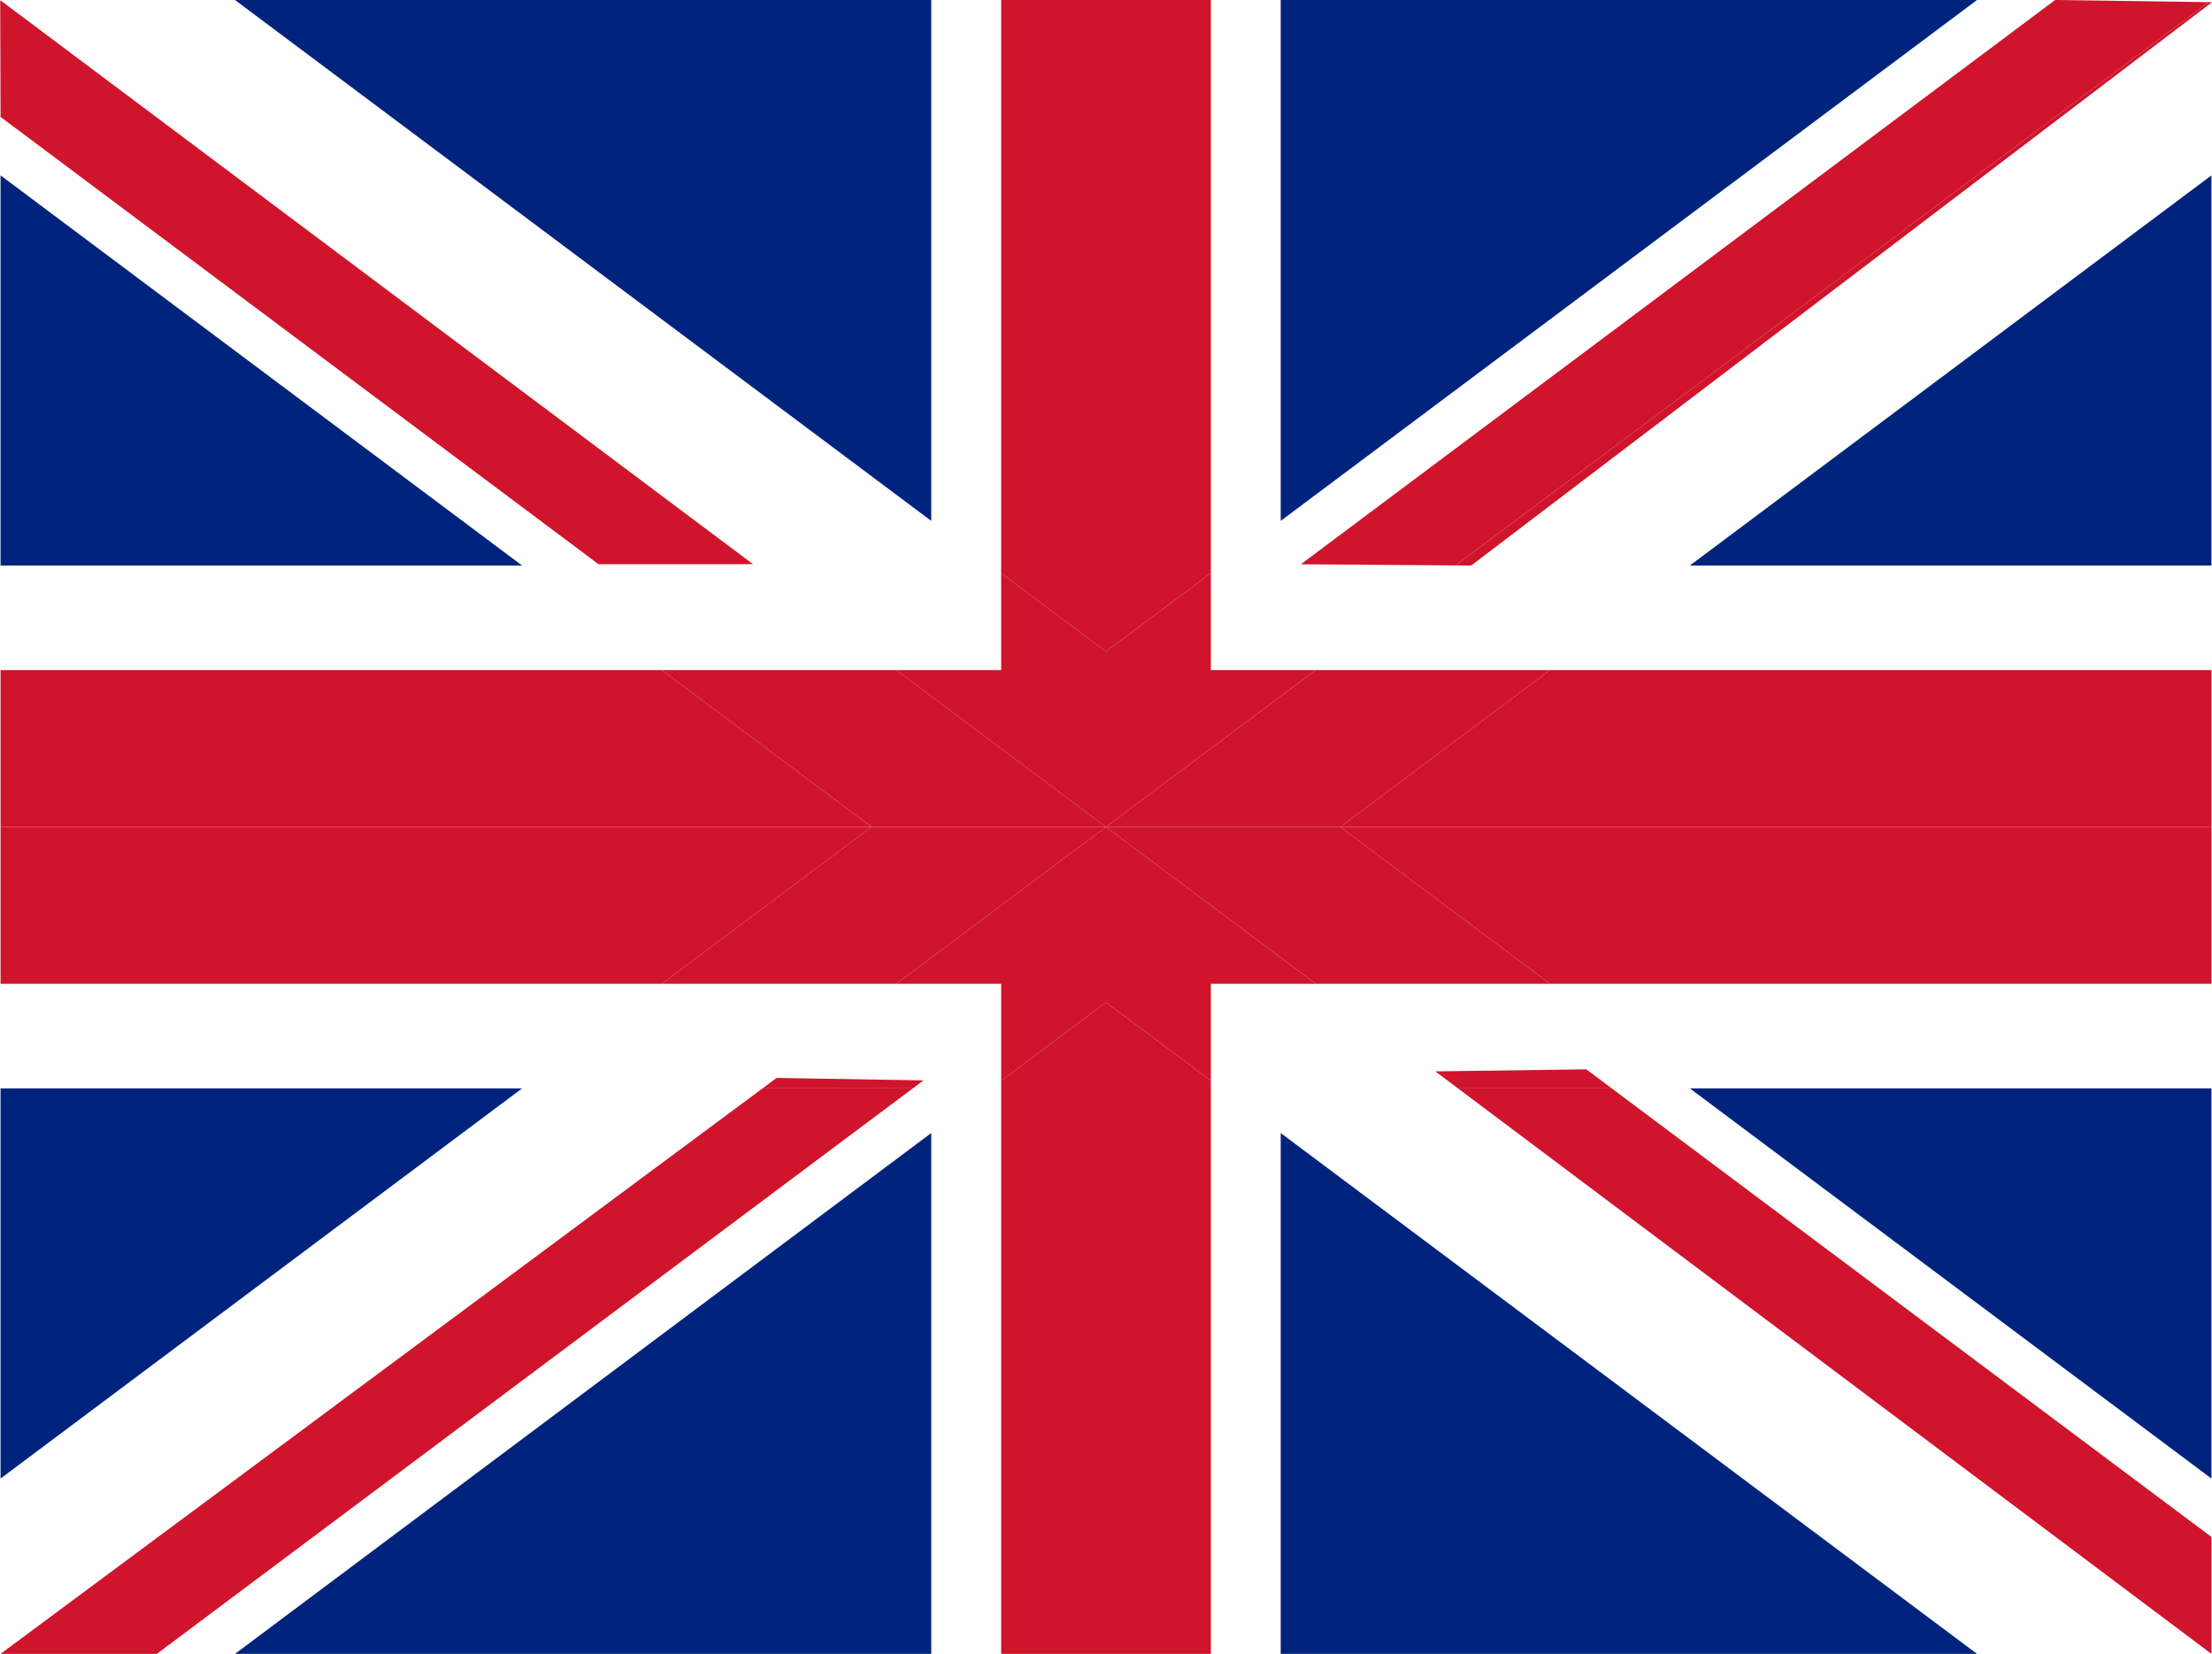 <svg xmlns="http://www.w3.org/2000/svg" width="482.54" height="360.72" viewBox="0 0 482.54 360.72">
  <title>Asset 25UkFlagNoWhite</title>
  <g id="Layer_2" data-name="Layer 2">
    <g id="Score">
      <g id="page8">
        <g id="UK_Flag" data-name="UK Flag">
          <polygon points="51.26 360.72 203.15 360.72 203.15 247.12 51.26 360.72" style="fill: #00247d"/>
          <polygon points="203.15 0 51.26 0 203.15 113.61 203.15 0" style="fill: #00247d"/>
          <polygon points="482.42 322.48 482.42 237.38 368.63 237.38 482.42 322.48" style="fill: #00247d"/>
          <polygon points="0.12 38.25 0.12 123.35 113.9 123.35 0.12 38.25" style="fill: #00247d"/>
          <polygon points="0.12 237.38 0.12 322.48 113.9 237.38 0.12 237.38" style="fill: #00247d"/>
          <polygon points="482.42 123.35 482.42 38.25 368.63 123.35 482.42 123.35" style="fill: #00247d"/>
          <polygon points="279.38 360.72 431.28 360.72 279.38 247.12 279.38 360.72" style="fill: #00247d"/>
          <polygon points="431.28 0 279.38 0 279.38 113.61 431.28 0" style="fill: #00247d"/>
          <polygon points="241.27 0 218.4 0 218.4 125.01 241.27 142.11 241.27 0" style="fill: #cf142b"/>
          <polygon points="264.14 125.01 264.14 0 241.27 0 241.27 142.11 264.14 125.01" style="fill: #cf142b"/>
          <polygon points="218.4 235.71 218.4 360.72 241.27 360.72 241.27 218.61 218.4 235.71" style="fill: #cf142b"/>
          <polygon points="241.27 360.72 264.14 360.72 264.14 235.71 241.27 218.61 241.27 360.72" style="fill: #cf142b"/>
          <polygon points="241.27 180.36 195.53 214.57 218.4 214.57 218.4 235.71 241.27 218.61 241.27 180.36" style="fill: #cf142b"/>
          <polygon points="195.53 146.15 241.27 180.36 241.27 142.11 218.4 125.01 218.4 146.15 195.53 146.15" style="fill: #cf142b"/>
          <polygon points="241.27 180.36 287.01 146.15 264.14 146.15 264.14 125.01 241.27 142.11 241.27 180.36" style="fill: #cf142b"/>
          <polygon points="287.01 214.57 241.27 180.36 241.27 218.61 264.14 235.71 264.14 214.57 287.01 214.57" style="fill: #cf142b"/>
          <polygon points="482.54 0.48 482.42 0.48 482.42 0.57 482.54 0.48" style="fill: #cf142b"/>
          <polygon points="0.12 25.28 0.07 25.18 0.07 25.46 0.12 25.5 0.12 25.28" style="fill: #cf142b"/>
          <polygon points="0.12 0.09 0.1 0.07 0 0.36 0.12 25.28 0.12 0.09" style="fill: #cf142b"/>
          <polygon points="320.93 123.35 482.42 0.57 482.42 0.48 481.79 0.47 317.53 123.32 320.49 123.35 320.93 123.35" style="fill: #cf142b"/>
          <polygon points="318.05 237.38 482.42 360.72 482.42 335.22 351.59 237.38 318.05 237.38" style="fill: #cf142b"/>
          <polygon points="166.35 237.38 0.12 360.72 34.21 360.72 199.13 237.38 166.35 237.38" style="fill: #cf142b"/>
          <polygon points="448.32 0 283.78 123.07 317.53 123.32 481.79 0.47 448.32 0" style="fill: #cf142b"/>
          <polygon points="0.12 25.5 130.57 123.06 164.28 123.06 0.12 0.09 0.12 25.28 0.12 25.5" style="fill: #cf142b"/>
          <polygon points="313.12 233.67 318.05 237.38 351.59 237.38 346.05 233.23 313.12 233.67" style="fill: #cf142b"/>
          <polygon points="320.93 123.35 320.93 123.35 320.49 123.35 320.93 123.35" style="fill: #cf142b"/>
          <polygon points="201.44 235.64 169.42 235.1 166.35 237.38 199.13 237.38 201.44 235.64" style="fill: #cf142b"/>
          <g id="MiddleLine">
            <polygon points="0.12 180.36 0.12 146.15 0.12 146.15 0.12 214.57 0.12 214.57 0.12 180.36" style="fill: #cf142b"/>
            <polygon points="482.42 180.36 482.42 214.57 482.42 214.57 482.42 146.15 482.42 146.15 482.42 180.36" style="fill: #cf142b"/>
            <polygon points="338.14 214.57 482.42 214.57 482.42 180.36 292.4 180.36 338.14 214.57" style="fill: #cf142b"/>
            <polygon points="482.42 180.36 482.42 146.15 338.14 146.15 292.4 180.36 482.42 180.36" style="fill: #cf142b"/>
            <polygon points="0.12 180.36 0.12 214.57 144.39 214.57 190.13 180.36 0.12 180.36" style="fill: #cf142b"/>
            <polygon points="144.39 146.15 0.12 146.15 0.12 180.36 190.13 180.36 144.39 146.15" style="fill: #cf142b"/>
            <polygon points="241.27 180.36 292.4 180.36 338.14 146.15 287.01 146.15 241.27 180.36" style="fill: #cf142b"/>
            <polygon points="241.27 180.36 287.01 214.57 338.14 214.57 292.4 180.36 241.27 180.36" style="fill: #cf142b"/>
            <polygon points="241.27 180.36 190.13 180.36 144.39 214.57 195.53 214.57 241.27 180.36" style="fill: #cf142b"/>
            <polygon points="241.27 180.36 195.53 146.15 144.39 146.15 190.13 180.36 241.27 180.36" style="fill: #cf142b"/>
          </g>
        </g>
      </g>
    </g>
  </g>
</svg>
